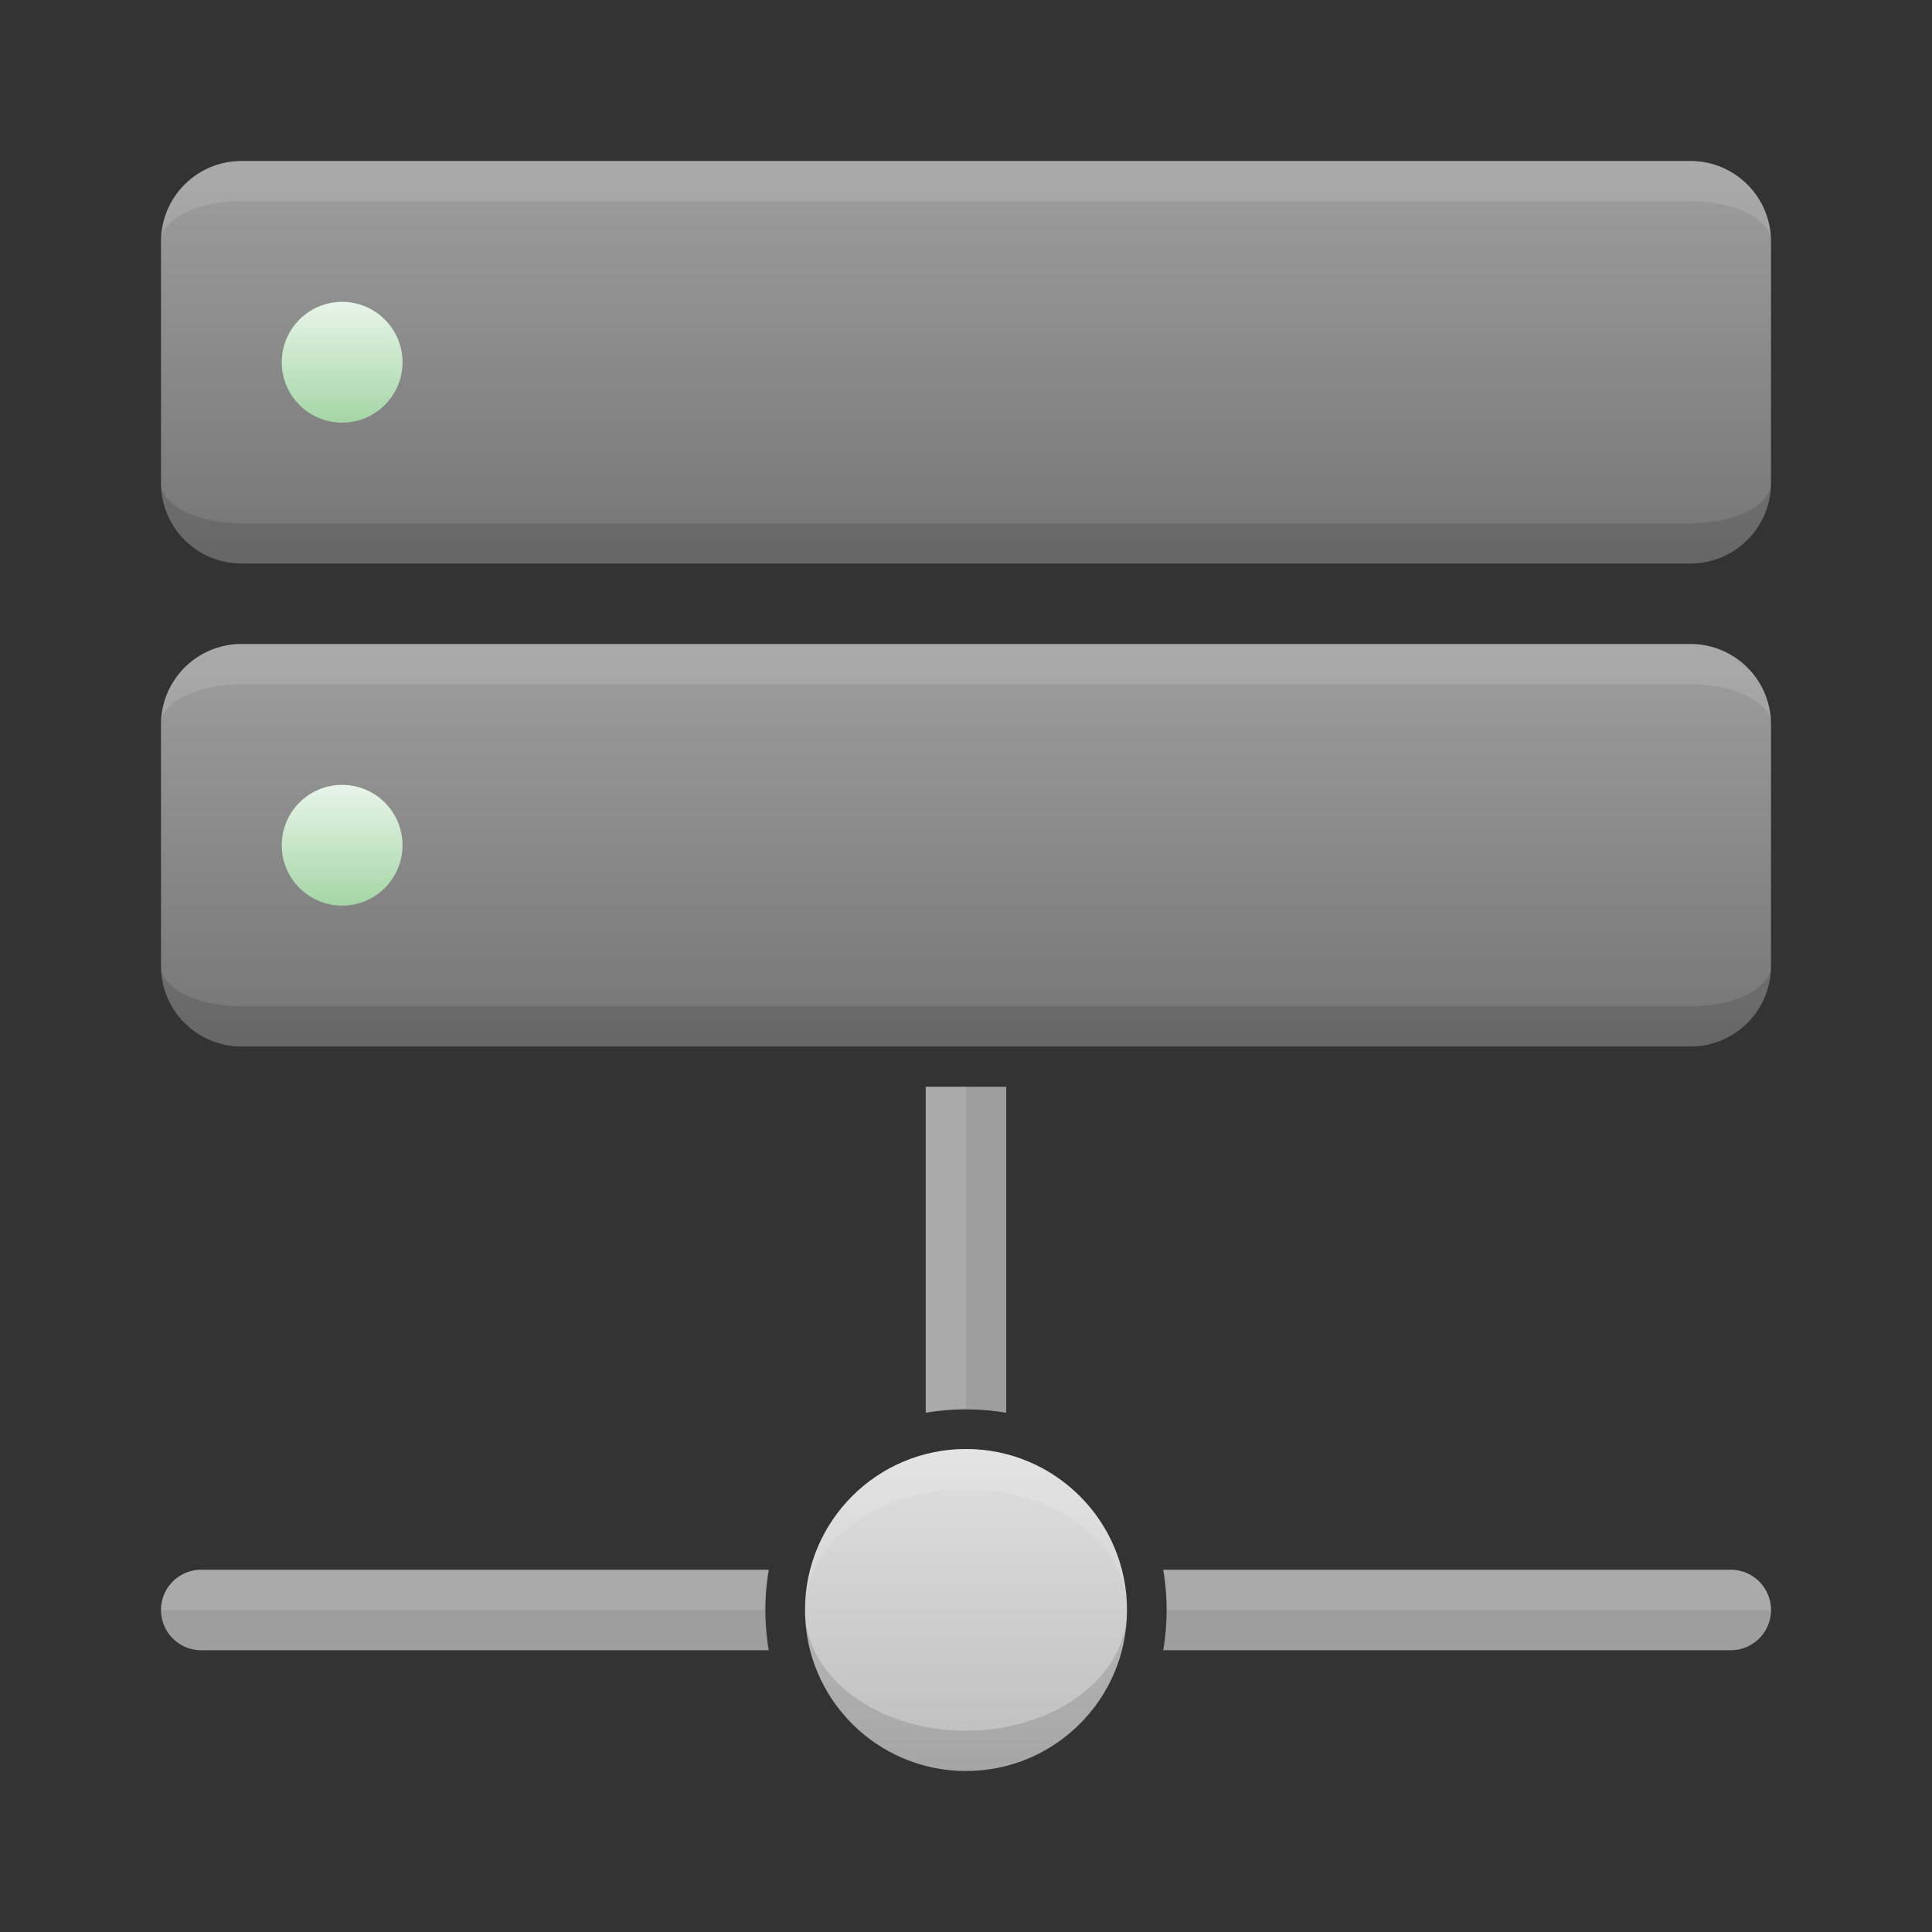 <svg xmlns="http://www.w3.org/2000/svg" viewBox="0 0 48 48">
  <rect x="0" y="0" width="48" height="48" fill="#333333" stroke="none"/>
  <defs>
    <linearGradient id="server-front" x1="0%" y1="0%" x2="0%" y2="100%">
      <stop offset="0%" style="stop-color:#9E9E9E"/> <!-- Gray 500 -->
      <stop offset="100%" style="stop-color:#757575"/> <!-- Gray 600 -->
    </linearGradient>
    <linearGradient id="led-green" x1="0%" y1="0%" x2="0%" y2="100%">
      <stop offset="0%" style="stop-color:#E8F5E9"/> <!-- Green 50 -->
      <stop offset="100%" style="stop-color:#A5D6A7"/> <!-- Green 200 -->
    </linearGradient>
    <linearGradient id="network-node" x1="0%" y1="0%" x2="0%" y2="100%">
      <stop offset="0%" style="stop-color:#E0E0E0"/> <!-- Gray 300 -->
      <stop offset="100%" style="stop-color:#BDBDBD"/> <!-- Gray 400 -->
    </linearGradient>
    <style type="text/css">
      .network-connection { fill: #9E9E9E /* Gray 500 */ }
      .lighten { fill: white; fill-opacity: 0.125 }
      .darken { fill: black; fill-opacity: 0.125 }
    </style>
  </defs>

  <!-- Servers -->
  <g transform="translate(4,4)">
    <path style="fill:url(#server-front)" d="m 2,0 a 2,2 0 0 0 -2,2 v 6 a 2,2 0 0 0 2,2 h 36 a 2,2 0 0 0 2,-2 v -6 a 2,2 0 0 0 -2,-2"/>
    <circle style="fill:url(#led-green)" cx="4.5" cy="5" r="1.5"/>
    <path class="lighten" d="m 2,0 a 2,2 0 0 0 -2,2 a 2,1 0 0 1 2,-1 h 36 a 2,1 0 0 1 2,1 a 2,2 0 0 0 -2,-2"/>
    <path class="darken" d="m 2,9 a 2,1 0 0 1 -2,-1 a 2,2 0 0 0 2,2 h 36 a 2,2 0 0 0 2,-2 a 2,1 0 0 1 -2,1"/>
  </g>
  <g transform="translate(4,16)">
    <path style="fill:url(#server-front)" d="m 2,0 a 2,2 0 0 0 -2,2 v 6 a 2,2 0 0 0 2,2 h 36 a 2,2 0 0 0 2,-2 v -6 a 2,2 0 0 0 -2,-2"/>
    <circle style="fill:url(#led-green)" cx="4.5" cy="5" r="1.5"/>
    <path class="lighten" d="m 2,0 a 2,2 0 0 0 -2,2 a 2,1 0 0 1 2,-1 h 36 a 2,1 0 0 1 2,1 a 2,2 0 0 0 -2,-2"/>
    <path class="darken" d="m 2,9 a 2,1 0 0 1 -2,-1 a 2,2 0 0 0 2,2 h 36 a 2,2 0 0 0 2,-2 a 2,1 0 0 1 -2,1"/>
  </g>

  <!-- Network -->
  <circle style="fill:url(#network-node)" cx="24" cy="40" r="4"/>
  <path class="lighten" d="m 20,40 a 4,4 0 0 1 8,0 a 4,3 0 0 0 -8,0"/>
  <path class="darken" d="m 20,40 a 4,4 0 0 0 8,0 a 4,3 0 0 1 -8,0"/>

  <path class="network-connection"
        d="M 25,27 h -2 v 8.1 a 6,6 0 0 1 2,0
           M 5,39 a 1,1 0 0 0 0,2 h 14.1 a 6,6 0 0 1 0,-2
           M 43,41 a 1,1 0 0 0 0,-2 h -14.1 a 6,6 0 0 1 0,2 "/>
  <path class="lighten"
        d="M 24,27 h -1 v 8.1 a 6,6 0 0 1 1,-0.1
           M 5,39 a 1,1 0 0 0 -1,1 h 15 a 6,6 0 0 1 0.1,-1
           M 44,40 a 1,1 0 0 0 -1,-1 h -14.1 a 6,6 0 0 1 0.1,1"/>
</svg>
